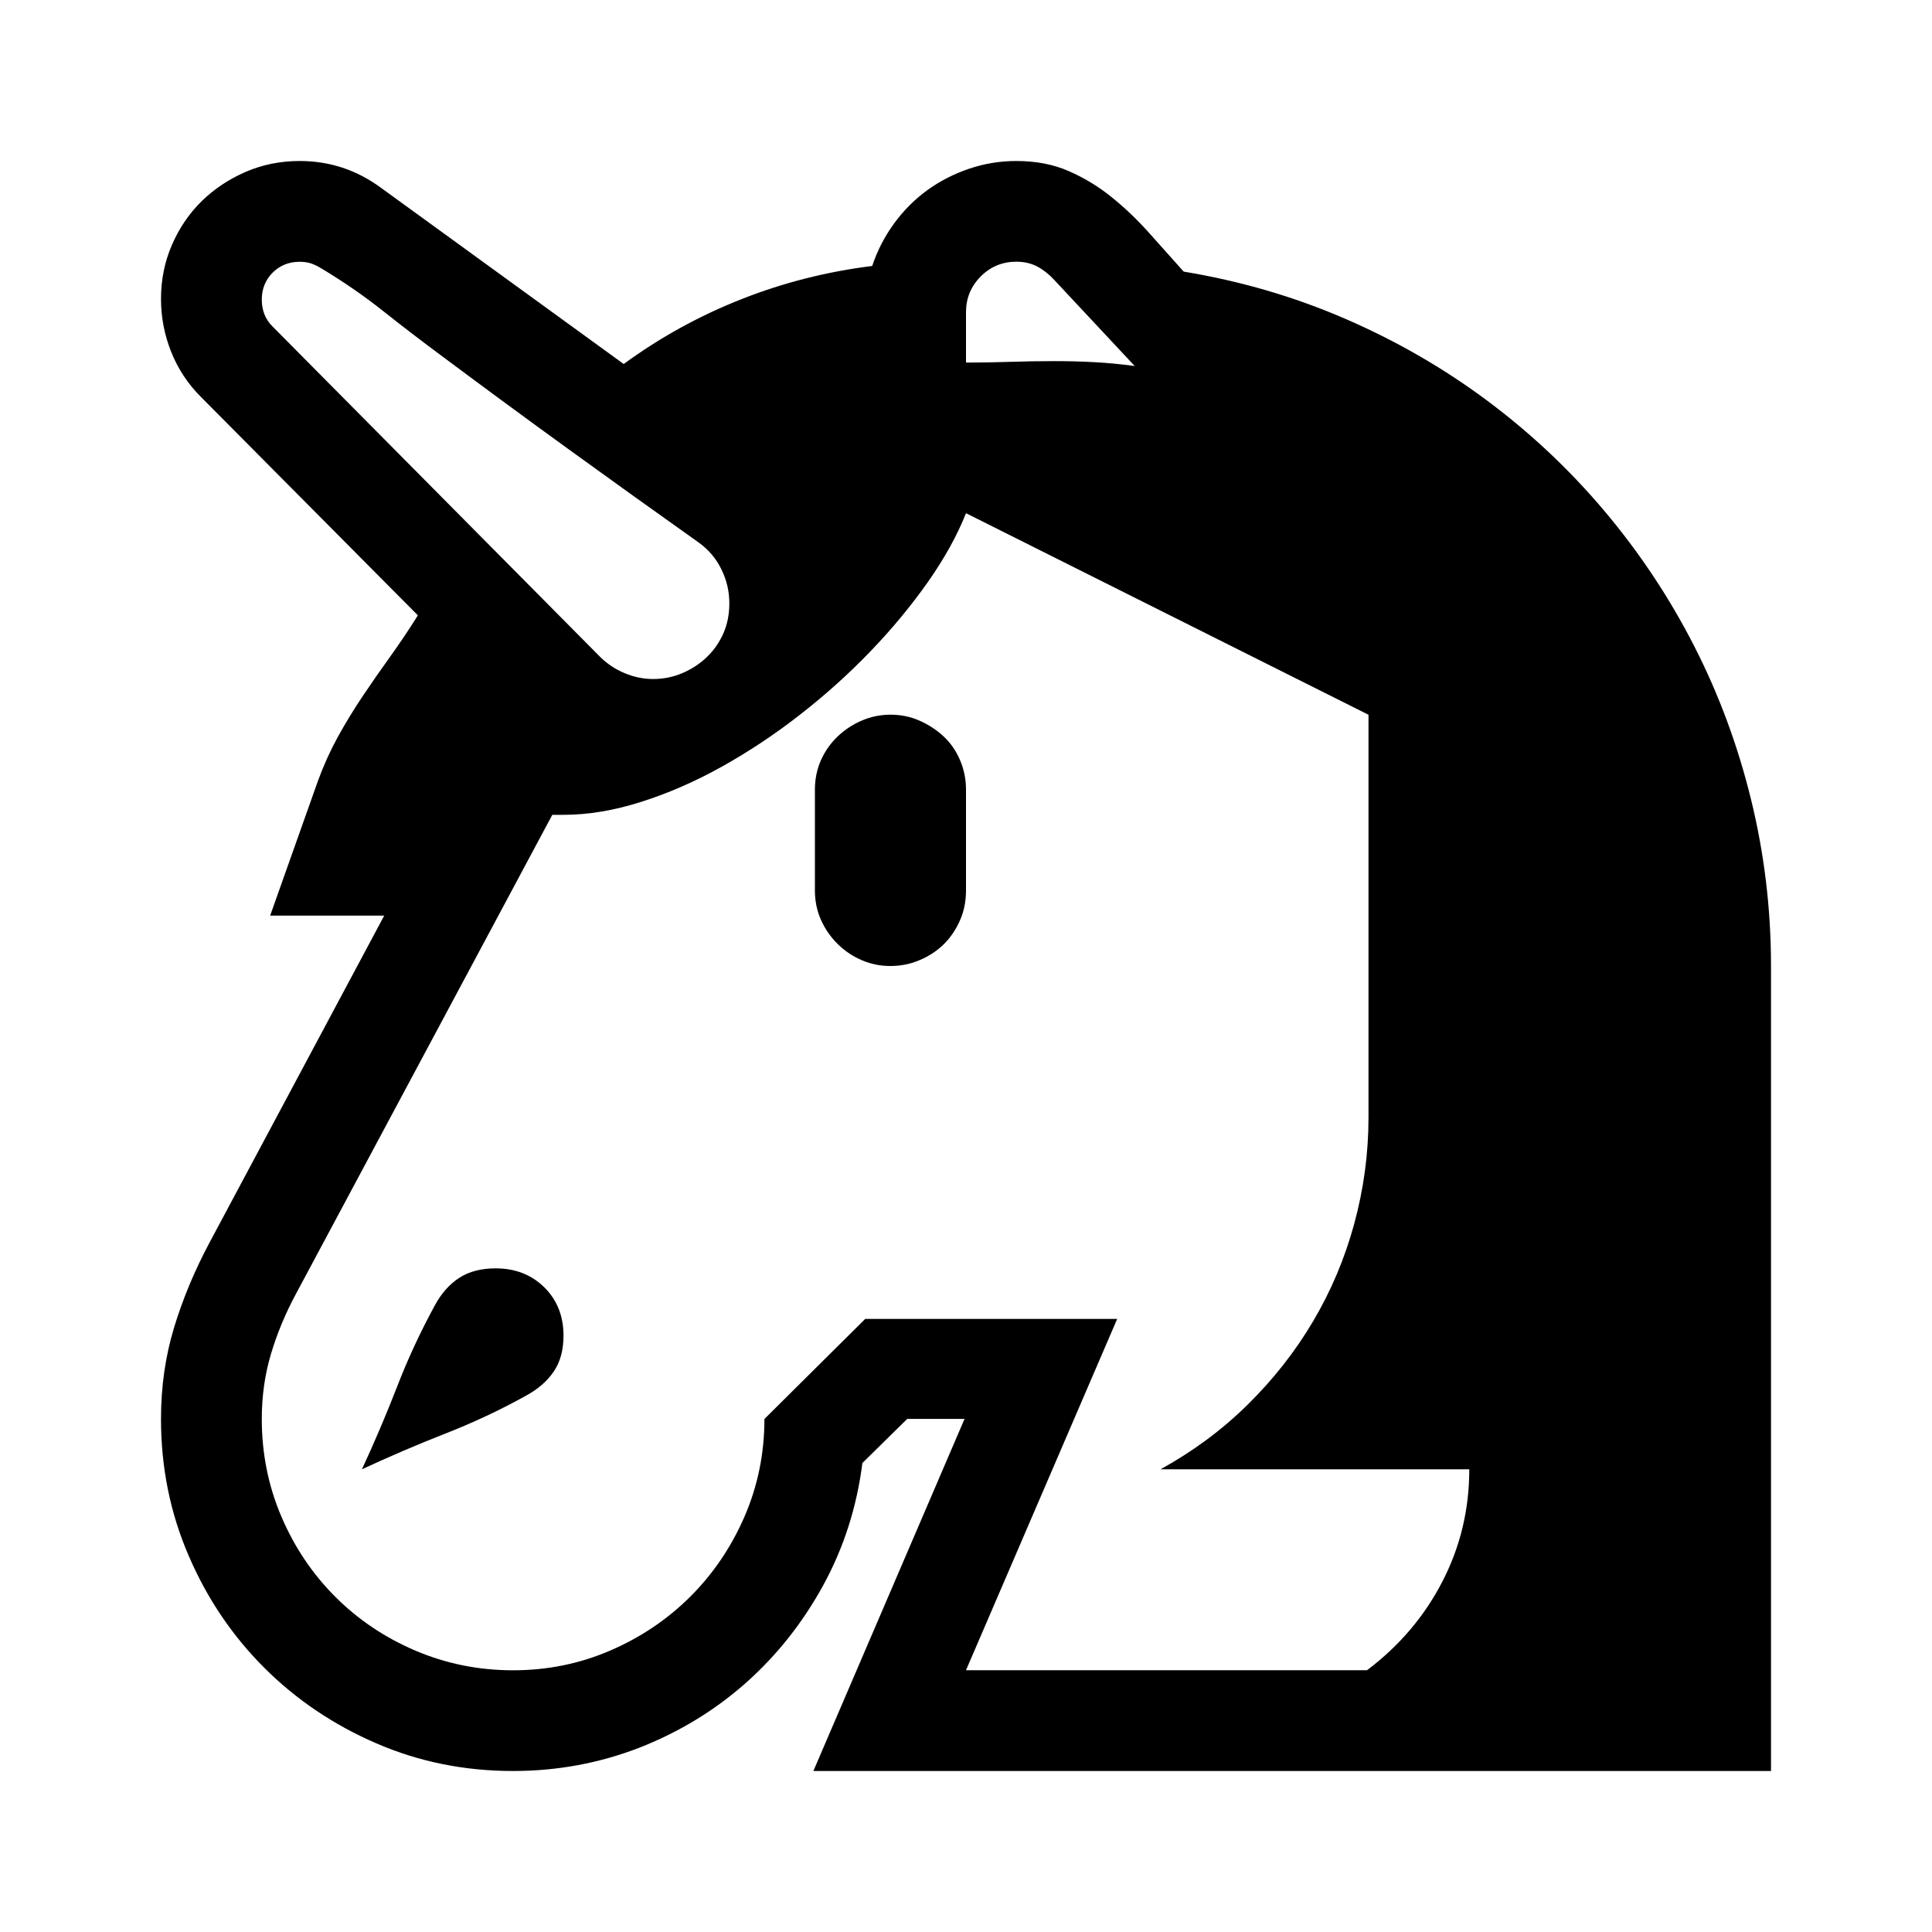 <svg version="1.1" id="master" xmlns="http://www.w3.org/2000/svg" xmlns:xlink="http://www.w3.org/1999/xlink" x="0px" y="0px" width="24px" height="24px" viewBox="0 0 24 24" enable-background="new 0 0 24 24" xml:space="preserve">
<rect fill="none" width="24" height="24"/>
<path d="M14.704,3.374c0.702,0.116,1.368,0.31,2,0.583s1.219,0.61,1.761,1.013s1.031,0.862,1.466,1.378c0.435,0.516,0.806,1.074,1.113,1.674c0.307,0.6,0.543,1.236,0.708,1.909S22,11.293,22,12v10H10.104l1.878-4.374H11.27l-0.557,0.548c-0.069,0.545-0.231,1.051-0.486,1.518c-0.256,0.467-0.576,0.871-0.961,1.213c-0.386,0.342-0.826,0.61-1.322,0.805C7.448,21.902,6.925,22,6.374,22c-0.603,0-1.17-0.114-1.7-0.344c-0.53-0.229-0.994-0.542-1.392-0.939c-0.396-0.396-0.71-0.86-0.938-1.391C2.114,18.795,2,18.229,2,17.626c0-0.399,0.054-0.776,0.161-1.13s0.253-0.705,0.438-1.053l2.174-4.069H3.356l0.592-1.669C4.018,9.513,4.1,9.331,4.195,9.157c0.096-0.174,0.2-0.345,0.313-0.513s0.229-0.335,0.348-0.5c0.119-0.166,0.23-0.332,0.335-0.5L2.496,4.931C2.333,4.768,2.21,4.581,2.126,4.37S2,3.939,2,3.713c0-0.237,0.045-0.461,0.135-0.669S2.348,2.654,2.504,2.5c0.157-0.153,0.34-0.275,0.548-0.365C3.261,2.045,3.484,2,3.722,2C4.093,2,4.429,2.11,4.73,2.331l3.018,2.191C8.2,4.191,8.687,3.923,9.209,3.717c0.521-0.206,1.063-0.343,1.626-0.413c0.063-0.191,0.155-0.368,0.273-0.53c0.119-0.162,0.257-0.3,0.413-0.413c0.157-0.113,0.329-0.201,0.518-0.265S12.423,2,12.626,2c0.243,0,0.461,0.042,0.652,0.126s0.368,0.191,0.53,0.322s0.316,0.277,0.461,0.439C14.414,3.049,14.56,3.212,14.704,3.374z M3.252,3.722c0,0.133,0.044,0.244,0.131,0.331l4.069,4.104c0.087,0.087,0.188,0.155,0.305,0.204C7.872,8.41,7.991,8.435,8.113,8.435c0.127,0,0.249-0.024,0.365-0.074c0.115-0.049,0.217-0.116,0.304-0.2c0.087-0.083,0.155-0.183,0.205-0.295c0.049-0.113,0.073-0.236,0.073-0.37c0-0.151-0.033-0.292-0.1-0.426C8.895,6.936,8.8,6.826,8.679,6.739c-0.54-0.383-1.071-0.764-1.596-1.144c-0.525-0.38-1.051-0.767-1.579-1.161C5.255,4.25,5.007,4.06,4.761,3.865S4.261,3.496,4,3.339C3.954,3.31,3.91,3.289,3.869,3.274c-0.04-0.014-0.09-0.022-0.147-0.022c-0.133,0-0.245,0.045-0.335,0.135C3.297,3.477,3.252,3.588,3.252,3.722z M12,20.748h4.982c0.4-0.302,0.712-0.668,0.935-1.1c0.224-0.433,0.335-0.898,0.335-1.396h-3.835c0.4-0.221,0.76-0.486,1.079-0.8c0.318-0.313,0.59-0.657,0.813-1.034c0.224-0.377,0.395-0.781,0.513-1.213C16.94,14.772,17,14.33,17,13.879v-5l-5-2.504c-0.11,0.278-0.269,0.564-0.474,0.856c-0.206,0.292-0.442,0.578-0.709,0.856S10.26,8.627,9.943,8.874C9.628,9.121,9.303,9.336,8.97,9.522S8.302,9.854,7.965,9.961C7.629,10.068,7.308,10.122,7,10.122H6.861l-3.183,5.948c-0.134,0.249-0.238,0.5-0.313,0.753c-0.075,0.252-0.113,0.52-0.113,0.804c0,0.429,0.081,0.833,0.244,1.214c0.162,0.379,0.385,0.711,0.669,0.995s0.616,0.507,0.996,0.669s0.784,0.244,1.213,0.244s0.833-0.083,1.213-0.248s0.71-0.389,0.991-0.67s0.505-0.611,0.67-0.99c0.165-0.381,0.248-0.785,0.248-1.214l1.252-1.243h3.13L12,20.748z M4.496,18.252c0.156-0.336,0.301-0.677,0.435-1.021c0.133-0.345,0.29-0.683,0.47-1.014c0.081-0.15,0.183-0.265,0.304-0.343c0.122-0.079,0.272-0.118,0.452-0.118c0.244,0,0.445,0.079,0.604,0.235C6.92,16.148,7,16.348,7,16.592c0,0.18-0.041,0.328-0.122,0.447S6.682,17.258,6.53,17.34c-0.324,0.18-0.661,0.337-1.009,0.473C5.174,17.949,4.832,18.096,4.496,18.252z M11.061,8.878c0.128,0,0.248,0.024,0.361,0.074s0.213,0.115,0.3,0.196s0.155,0.18,0.204,0.295C11.976,9.56,12,9.681,12,9.809v1.252c0,0.134-0.024,0.257-0.074,0.37c-0.049,0.112-0.115,0.212-0.199,0.296c-0.085,0.084-0.185,0.15-0.301,0.199C11.311,11.976,11.188,12,11.061,12c-0.127,0-0.247-0.024-0.36-0.074c-0.113-0.049-0.213-0.117-0.3-0.204s-0.155-0.187-0.205-0.3c-0.049-0.113-0.073-0.233-0.073-0.361V9.809c0-0.127,0.024-0.248,0.073-0.361c0.05-0.113,0.118-0.211,0.205-0.295s0.187-0.151,0.3-0.2S10.934,8.878,11.061,8.878z M12,3.878v0.626c0.186,0,0.368-0.003,0.548-0.009s0.362-0.009,0.548-0.009c0.168,0,0.335,0.004,0.5,0.013s0.332,0.025,0.5,0.048l-1-1.07c-0.063-0.069-0.134-0.125-0.209-0.165s-0.162-0.061-0.261-0.061c-0.174,0-0.321,0.061-0.443,0.183C12.061,3.557,12,3.705,12,3.878z"/>
</svg>
